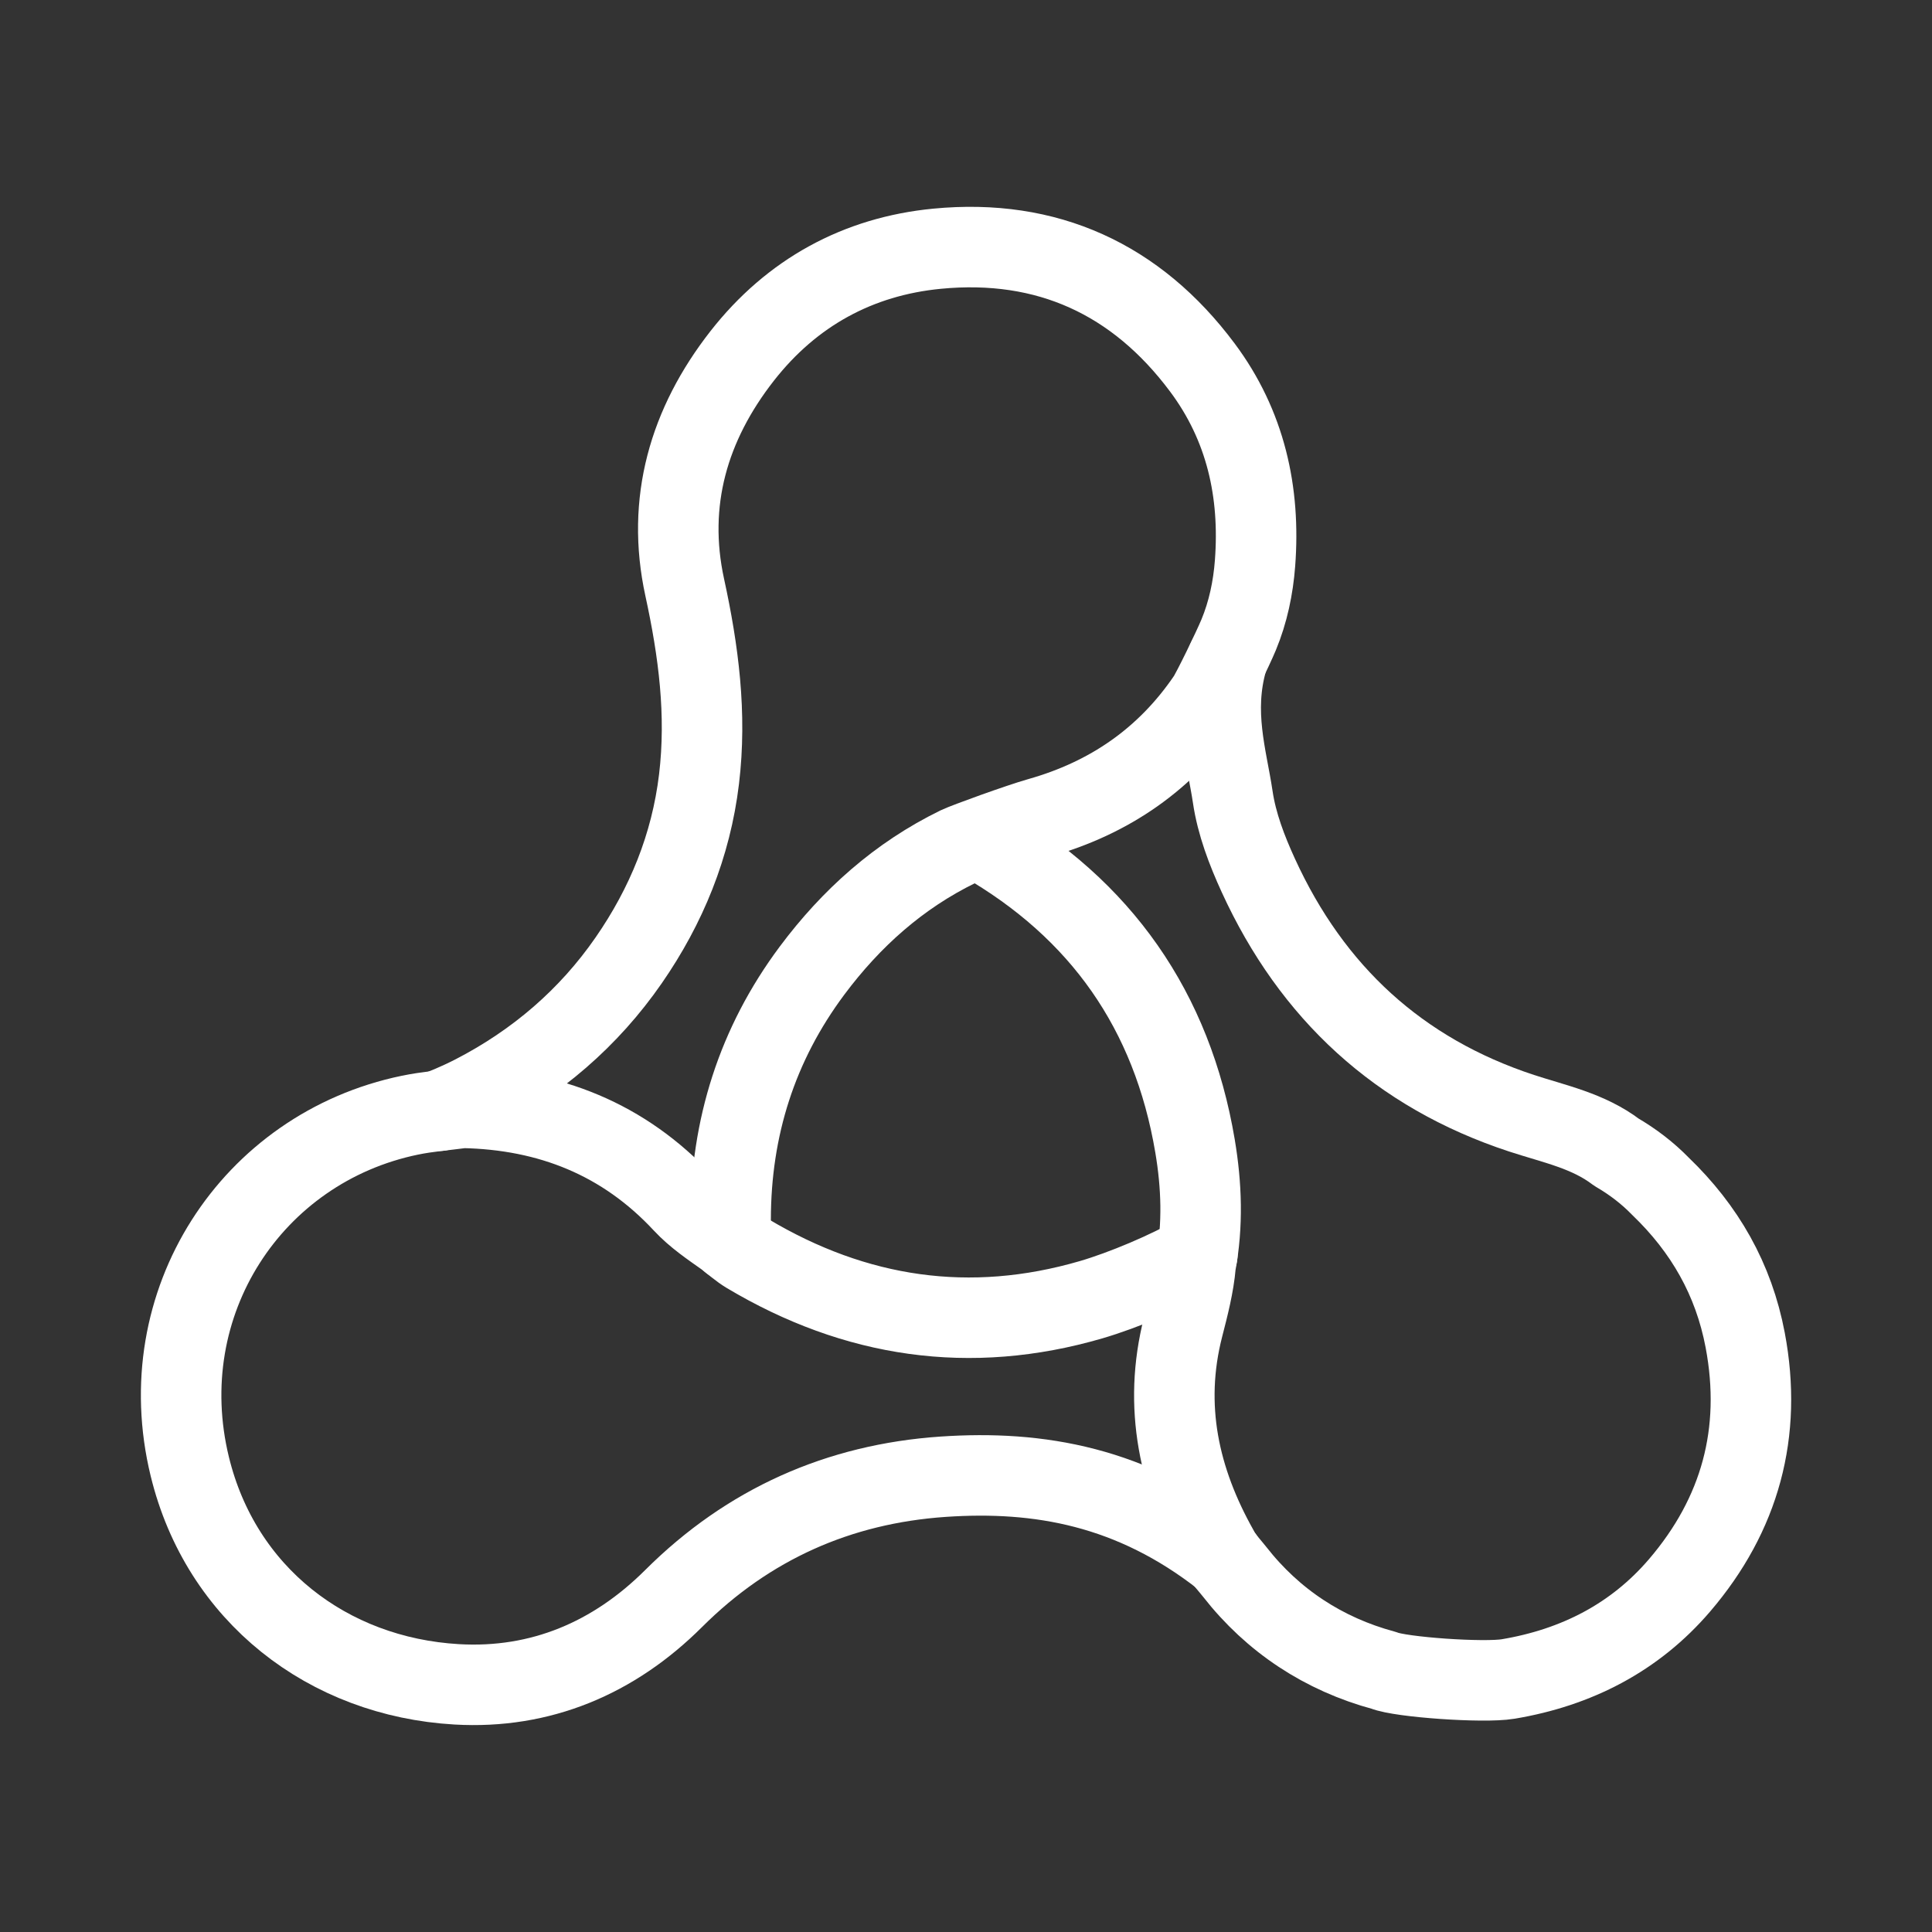 <?xml version="1.0" encoding="UTF-8"?><svg id="b" xmlns="http://www.w3.org/2000/svg" viewBox="0 0 48 48"><rect x="0" y="0" width="48" height="48" fill="#333333" stroke="none"/><defs><style>.c{stroke-width:2px;fill:none;stroke:#fff;stroke-linecap:round;stroke-linejoin:round;}</style></defs><path class="c" d="m10.907,27.597c.449-.177.739-.323.869-.39,1.554-.802,2.853-1.917,3.843-3.347.935-1.35,1.549-2.847,1.748-4.503.194-1.615-.011-3.183-.355-4.762-.464-2.127.099-4.053,1.426-5.751,1.23-1.573,2.878-2.476,4.847-2.665,2.727-.262,4.946.752,6.588,2.953,1.074,1.439,1.442,3.092,1.308,4.86-.046.608-.172,1.213-.408,1.782-.145.348-.654,1.397-.778,1.58-1.025,1.505-2.43,2.471-4.173,2.964-.494.14-1.83.624-2.021.717-1.471.718-2.655,1.778-3.626,3.079-1.366,1.832-2.021,3.904-2.023,6.187-0.0.15-.005.371.004.536"/><path class="c" d="m30.398,38.709c-2.266-1.778-4.583-2.183-6.969-2.02-2.585.177-4.837,1.175-6.694,3.027-1.483,1.479-3.304,2.251-5.387,2.131-3.205-.185-5.86-2.236-6.633-5.413-.989-4.062,1.539-7.915,5.467-8.727.434-.09.879-.124,1.319-.183,2.147.043,3.995.776,5.474,2.366.313.336.694.591,1.067.855.176.134.342.286.531.399,2.681,1.598,5.526,2.024,8.536,1.147.787-.23,1.926-.705,2.639-1.126"/><path class="c" d="m24.401,20.892c2.955,1.695,4.722,4.218,5.289,7.58.165.98.199,1.959.016,2.94-.046.53-.18,1.042-.312,1.556-.505,1.972-.1,3.803.879,5.541.105.212.259.359.402.542.949,1.215,2.21,2.046,3.71,2.45h0c.402.168,2.472.315,3.084.213,1.697-.284,3.151-1.031,4.262-2.33,1.499-1.753,2.062-3.789,1.628-6.088-.286-1.514-1.007-2.768-2.106-3.824-.325-.334-.693-.613-1.095-.847-.7-.533-1.545-.701-2.358-.968-3.043-1.001-5.205-2.997-6.536-5.904-.288-.628-.538-1.283-.637-1.955-.144-.974-.51-2.098-.135-3.403"/></svg>
